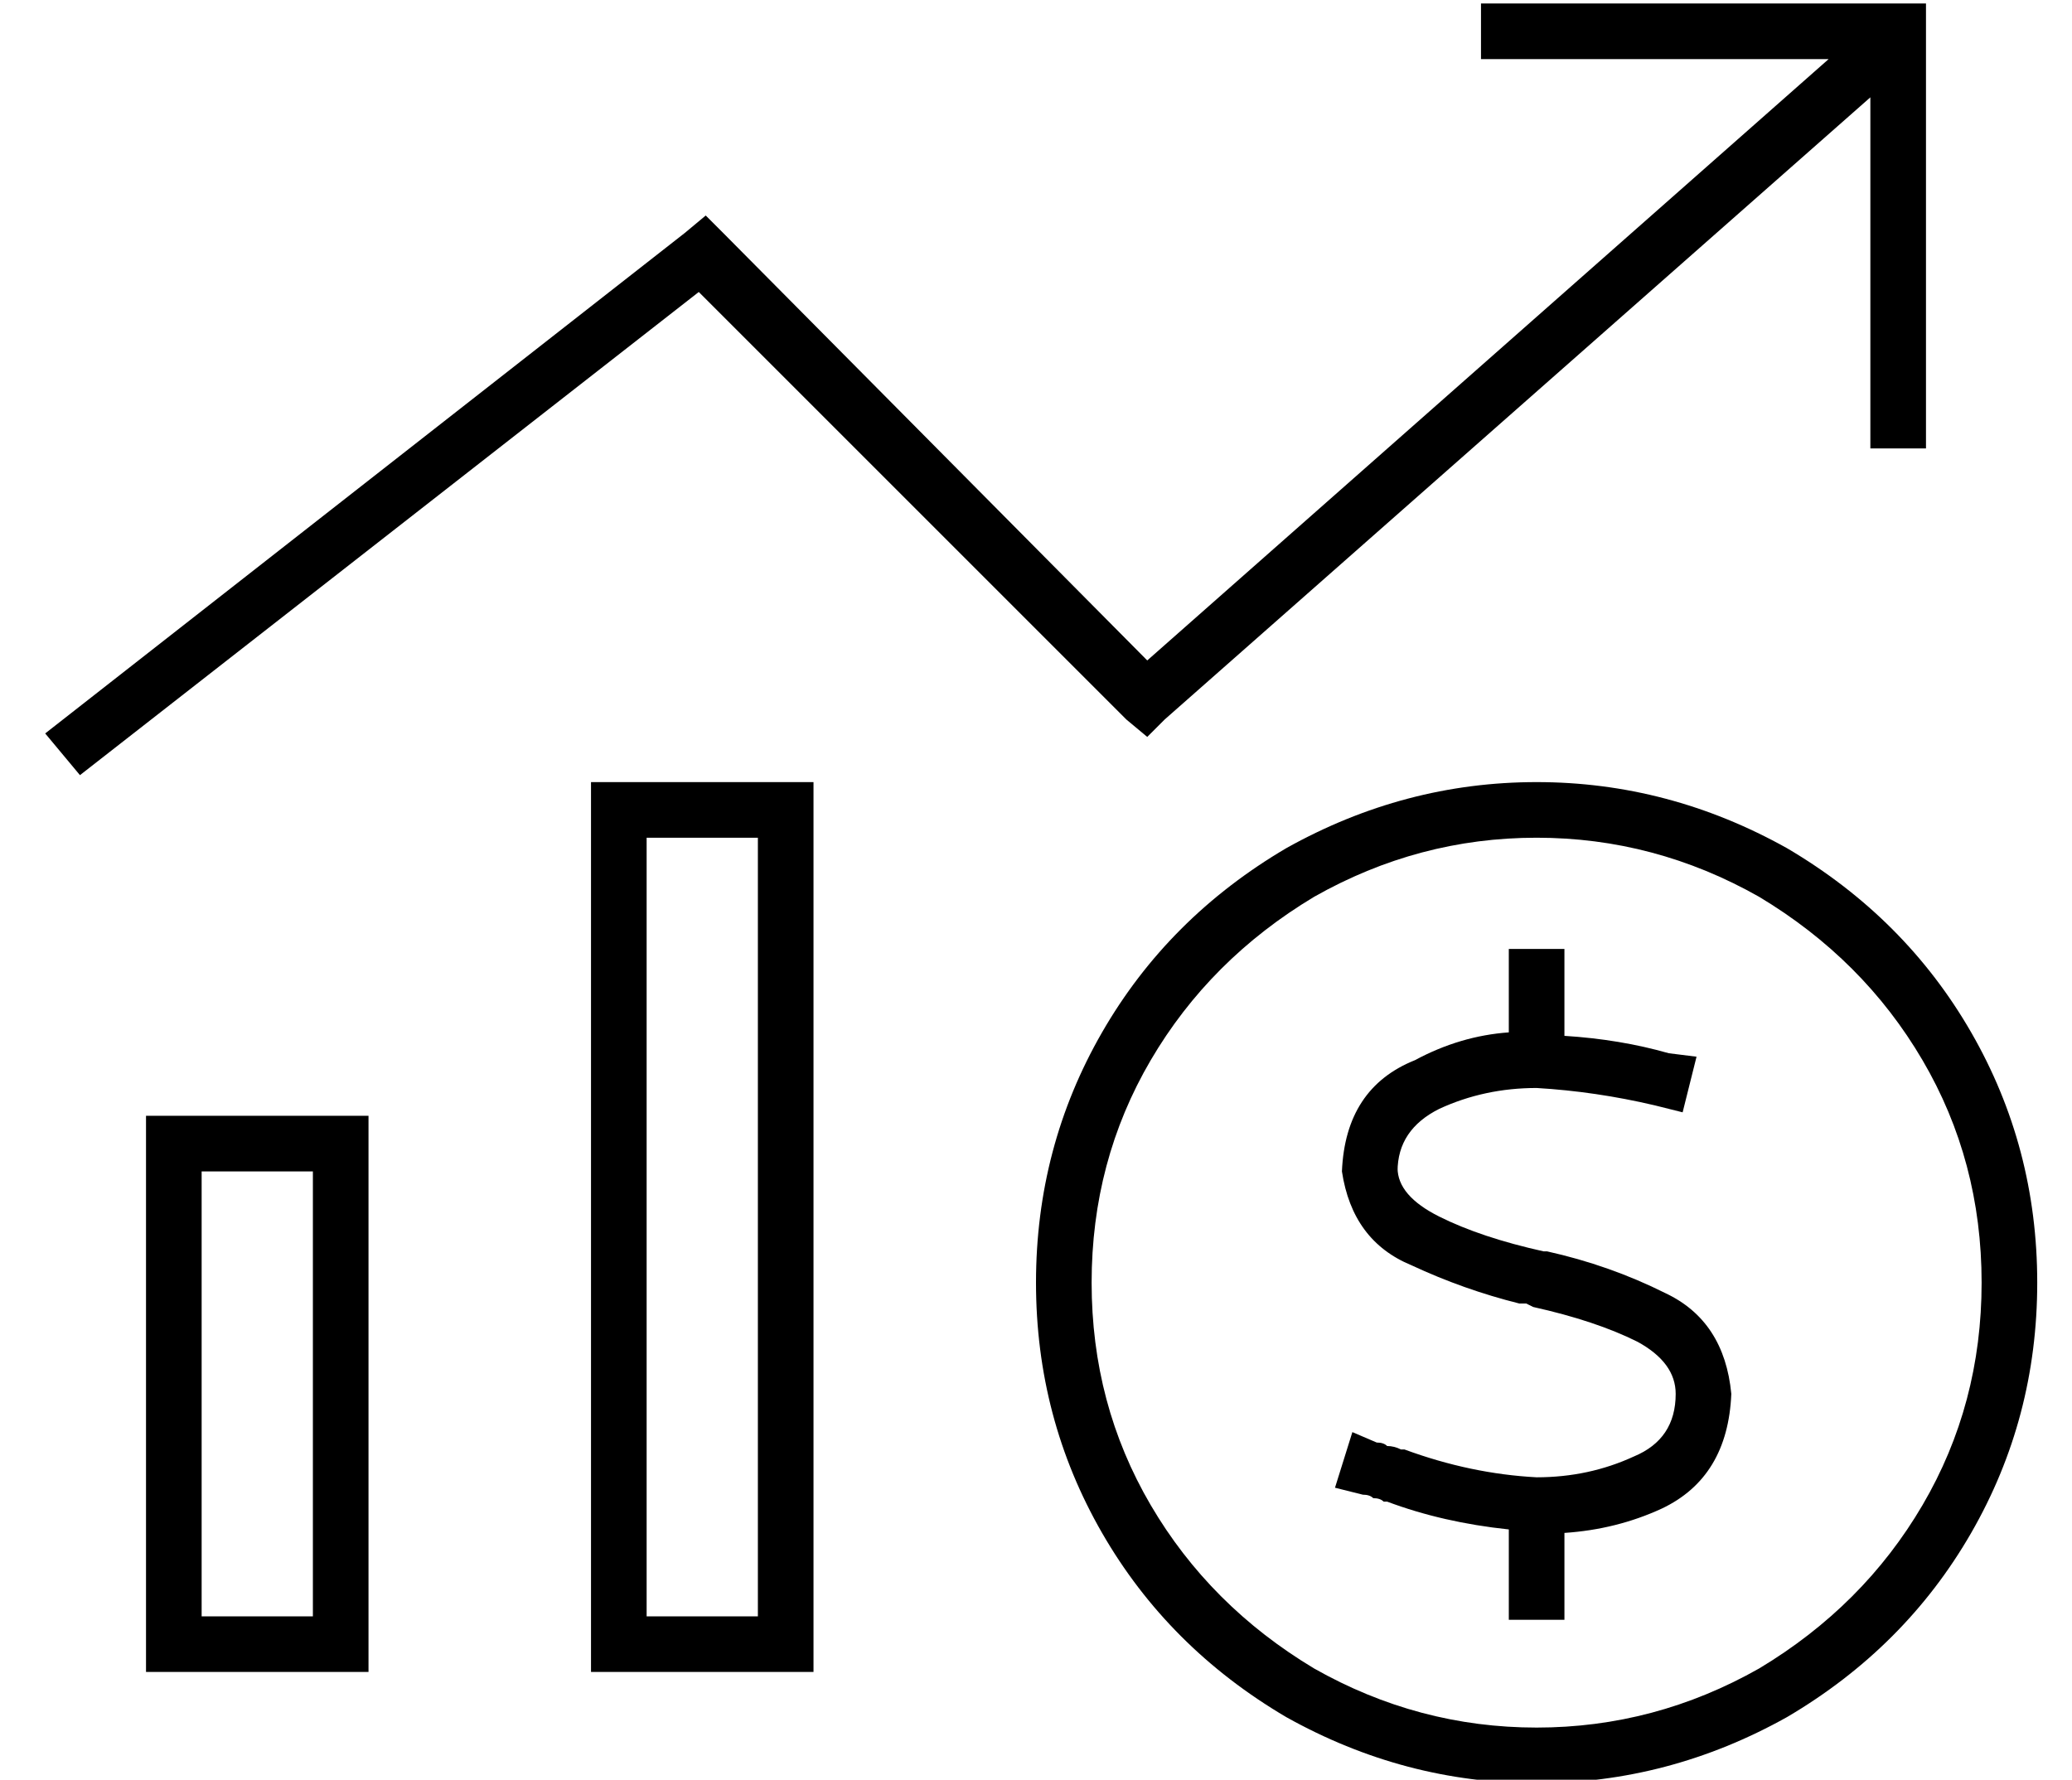 <?xml version="1.0" standalone="no"?>
<!DOCTYPE svg PUBLIC "-//W3C//DTD SVG 1.1//EN" "http://www.w3.org/Graphics/SVG/1.1/DTD/svg11.dtd" >
<svg xmlns="http://www.w3.org/2000/svg" xmlns:xlink="http://www.w3.org/1999/xlink" version="1.1" viewBox="-10 -40 596 512">
   <path fill="currentColor"
d="M424 -39h-8h8h-8v16v0h8h92l-196 173v0l-122 -123v0l-5 -5v0l-6 5v0l-184 144v0l10 12v0l178 -139v0l123 123v0l6 5v0l5 -5v0l203 -179v0v93v0v8v0h16v0v-8v0v-112v0v-8v0h-8h-112zM208 201v224v-224v224h-32v0v-224v0h32v0zM176 185h-16h16h-16v16v0v224v0v16v0h16h48
v-16v0v-224v0v-16v0h-16h-32zM80 297v128v-128v128h-32v0v-128v0h32v0zM48 281h-16h16h-16v16v0v128v0v16v0h16h48v-16v0v-128v0v-16v0h-16h-32zM304 329q0 -35 17 -64v0v0q17 -29 47 -47q30 -17 64 -17t64 17q30 18 47 47t17 64t-17 64t-47 47q-30 17 -64 17t-64 -17
q-30 -18 -47 -47t-17 -64v0zM576 329q0 -39 -19 -72v0v0q-19 -33 -53 -53q-34 -19 -72 -19t-72 19q-34 20 -53 53t-19 72t19 72t53 53q34 19 72 19t72 -19q34 -20 53 -53t19 -72v0zM392 297q0 -12 12 -18q13 -6 28 -6q17 1 34 5l8 2v0l4 -16v0l-8 -1v0q-14 -4 -30 -5v-17v0
v-8v0h-16v0v8v0v16v0q-14 1 -27 8q-20 8 -21 32q3 20 20 27q15 7 31 11h2l2 1v0q18 4 30 10q11 6 11 15q0 13 -12 18q-13 6 -28 6q-19 -1 -38 -8h-1v0v0v0v0q-2 -1 -4 -1q-1 -1 -3 -1l-7 -3v0l-5 16v0l8 2v0q2 0 3 1q2 0 3 1v0v0h1q16 6 35 8v18v0v8v0h16v0v-8v0v-17v0
q15 -1 28 -7q19 -9 20 -33q-2 -21 -19 -29q-16 -8 -34 -12h-1v0q-18 -4 -30 -10t-12 -14v1z" />
</svg>
